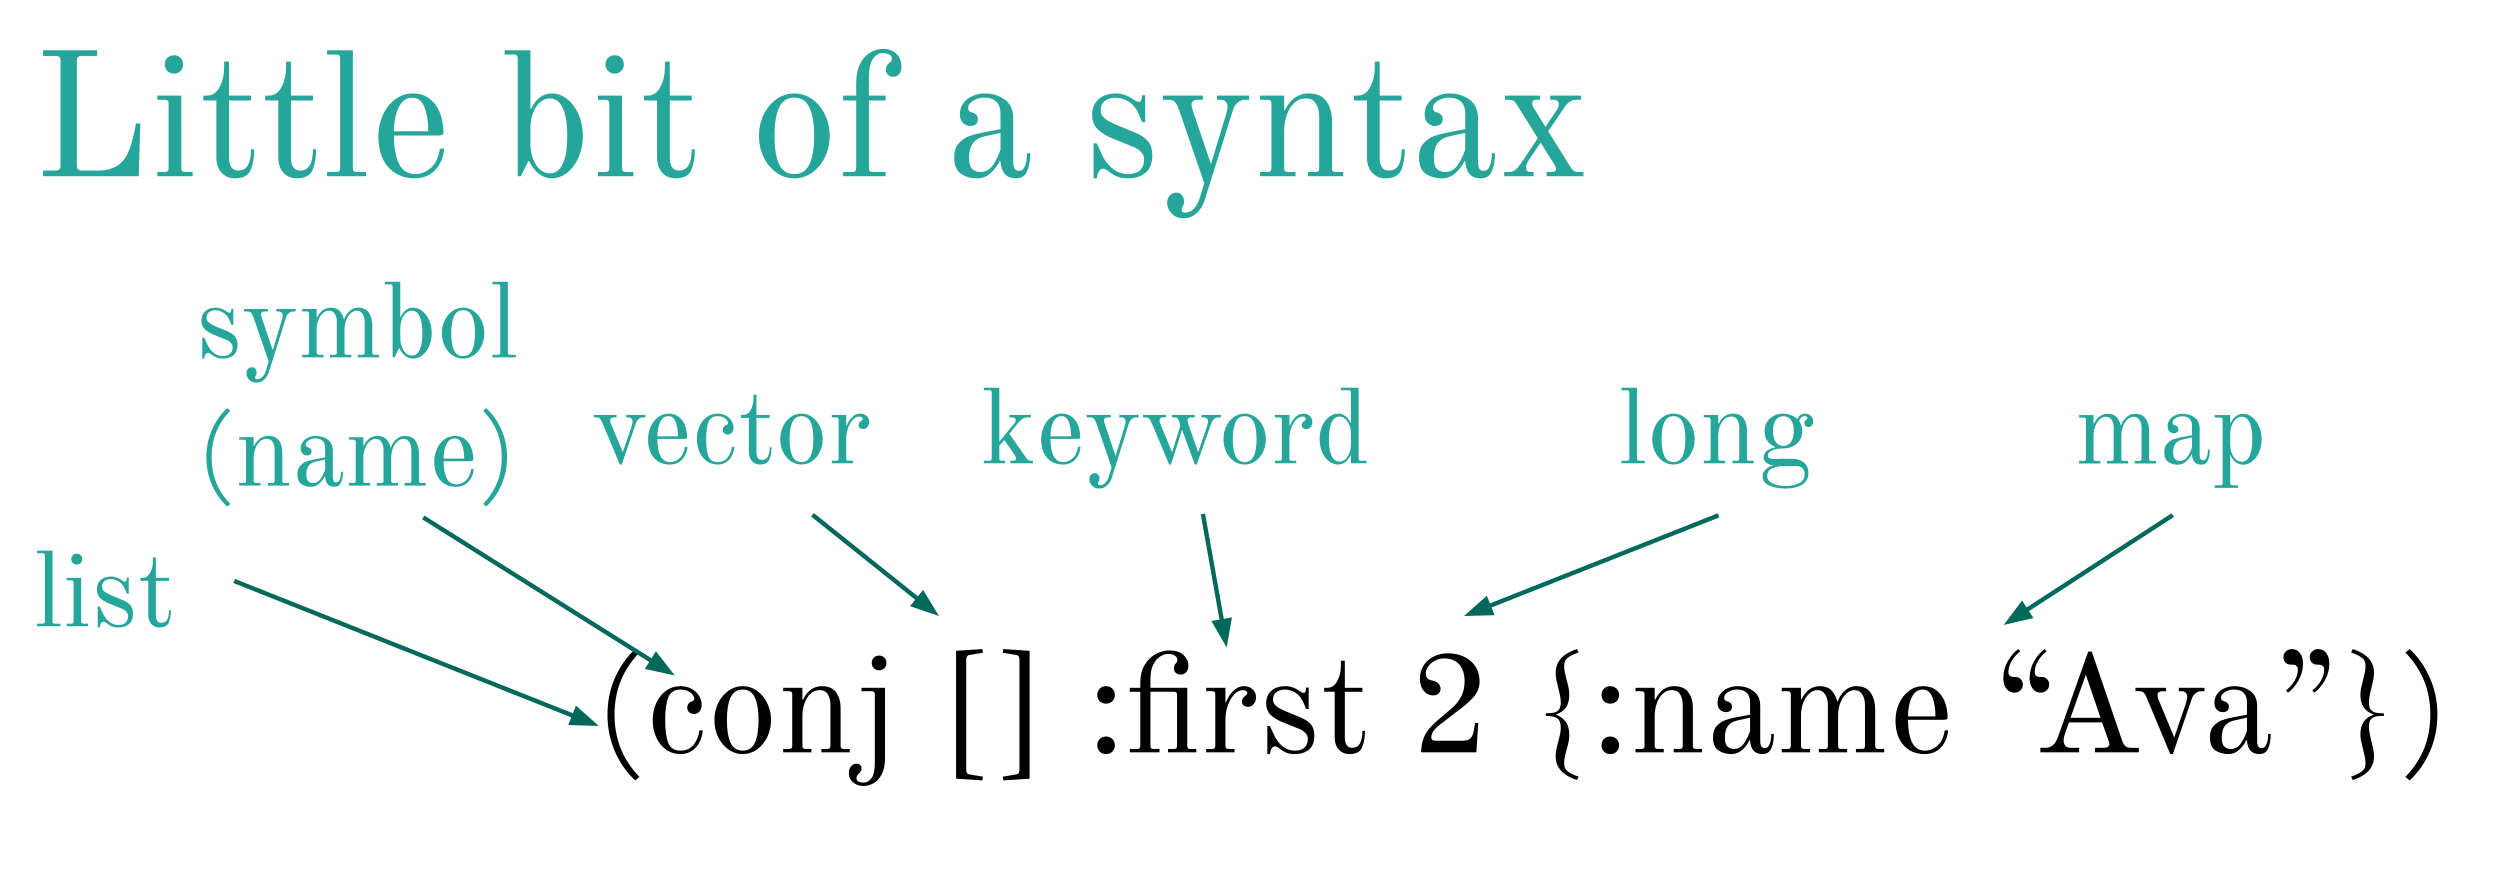 <?xml version="1.0" encoding="UTF-8" standalone="no"?>
<svg
   version="1.1"
   viewBox="0 0 565.439 200.947"
   fill="none"
   stroke="none"
   stroke-linecap="square"
   stroke-miterlimit="10"
   id="svg37"
   width="565.439"
   height="200.947"
   xmlns="http://www.w3.org/2000/svg"
   xmlns:svg="http://www.w3.org/2000/svg">
  <rect x="0" y="0" width="565.439" height="200.947" fill="#333333" stroke="none"/>
  <defs
     id="defs37" />
  <clipPath
     id="g3958070211e4eff1_169.0">
    <path
       d="M 0,0 H 960 V 540 H 0 Z"
       clip-rule="nonzero"
       id="path1" />
  </clipPath>
  <g
     clip-path="url(#g3958070211e4eff1_169.0)"
     id="g37"
     transform="translate(-34.469,-54.27)">
    <path
       fill="#ffffff"
       d="M 0,0 H 960 V 540 H 0 Z"
       fill-rule="evenodd"
       id="path2" />
    <path
       fill="#000000"
       fill-opacity="0"
       d="M 32.724,46.722 H 927.276 V 111.1 H 32.724 Z"
       fill-rule="evenodd"
       id="path3" />
    <path
       fill="#26a69a"
       d="m 44.209,92.841 h 2.875 q 1.078,0 1.078,-1.078 V 67.997 q 0,-0.562 -0.266,-0.812 -0.25,-0.266 -0.812,-0.266 h -2.875 v -1.281 h 12.234 v 1.281 h -3.516 q -0.562,0 -0.828,0.266 -0.25,0.25 -0.25,0.812 v 23.766 q 0,1.078 1.078,1.078 h 4.031 q 2.125,0 3.797,-0.953 1.688,-0.969 2.531,-2.812 0.641,-1.359 1.062,-2.891 0.422,-1.547 0.609,-2.625 0.203,-1.078 0.25,-1.359 h 1 L 65.849,94.122 H 44.209 Z M 73.806,70.919 q -0.875,0 -1.484,-0.594 -0.594,-0.609 -0.594,-1.484 0,-0.922 0.594,-1.5 0.609,-0.578 1.484,-0.578 0.922,0 1.5,0.578 0.578,0.578 0.578,1.5 0,0.875 -0.578,1.484 -0.578,0.594 -1.5,0.594 z m -3.766,22.25 h 1.688 q 0.484,0 0.672,-0.203 0.203,-0.203 0.203,-0.688 v -14.562 q 0,-0.469 -0.203,-0.672 -0.188,-0.203 -0.672,-0.203 h -1.688 v -0.953 h 5.438 V 92.278 q 0,0.484 0.203,0.688 0.203,0.203 0.688,0.203 h 1.672 v 0.953 h -8 z m 17.519,1.438 q -1.797,0 -2.984,-1.281 -1.172,-1.281 -1.172,-3.484 V 76.997 h -2.953 v -1.109 h 0.875 q 1.797,0 2.812,-1.938 1.031,-1.953 1.031,-4.312 v -1.438 h 1.109 v 7.688 h 4.969 v 1.109 h -4.969 v 13.047 q 0,1.203 0.484,2 0.484,0.797 1.641,0.797 2.844,0 2.844,-4.797 h 0.719 q 0,2.672 -0.781,4.625 -0.781,1.938 -3.625,1.938 z m 14,0 q -1.797,0 -2.984,-1.281 -1.172,-1.281 -1.172,-3.484 V 76.997 h -2.953 v -1.109 h 0.875 q 1.797,0 2.812,-1.938 1.031,-1.953 1.031,-4.312 v -1.438 h 1.109 v 7.688 h 4.969 v 1.109 h -4.969 v 13.047 q 0,1.203 0.484,2 0.484,0.797 1.641,0.797 2.844,0 2.844,-4.797 h 0.719 q 0,2.672 -0.781,4.625 -0.781,1.938 -3.625,1.938 z m 6.891,-1.438 h 2.078 q 0.484,0 0.672,-0.203 0.203,-0.203 0.203,-0.688 V 67.481 q 0,-0.484 -0.203,-0.672 -0.188,-0.203 -0.672,-0.203 h -2.078 v -0.969 h 5.828 V 92.278 q 0,0.484 0.203,0.688 0.203,0.203 0.688,0.203 h 2.078 v 0.953 h -8.797 z m 19.831,1.438 q -3.719,0 -5.984,-2.516 -2.25,-2.531 -2.25,-7.016 0,-2.547 1,-4.766 1,-2.234 2.781,-3.562 1.781,-1.344 3.984,-1.344 2.438,0 3.984,1.328 1.562,1.312 2.266,3.328 0.703,2.016 0.703,4.141 0,0.438 -0.281,0.578 -0.281,0.141 -0.953,0.141 h -9.969 q 0,4 1.141,6.359 1.141,2.359 3.734,2.359 1.844,0 3.469,-1.391 1.625,-1.406 2.062,-4.359 h 0.953 q -0.234,2.922 -2.016,4.828 -1.781,1.891 -4.625,1.891 z m 3.047,-10.641 q 0,-3.203 -0.844,-5.406 -0.844,-2.203 -2.766,-2.203 -2.031,0 -3.094,2.234 -1.062,2.219 -1.062,5.375 z m 27.912,10.641 q -1.594,0 -2.953,-1.078 -1.359,-1.094 -2.156,-2.844 h -0.172 l -1.672,3.438 h -0.719 V 67.481 q 0,-0.484 -0.203,-0.672 -0.203,-0.203 -0.688,-0.203 h -2.078 v -0.969 h 5.844 V 78.841 l 0.156,0.047 q 0.609,-1.453 1.844,-2.469 1.234,-1.016 2.797,-1.016 1.891,0 3.5,1.266 1.625,1.25 2.578,3.453 0.969,2.203 0.969,4.875 0,2.688 -0.969,4.891 -0.953,2.188 -2.578,3.453 -1.609,1.266 -3.5,1.266 z m -0.438,-1.125 q 1.969,0 2.969,-2.203 1,-2.203 1,-6.281 0,-4.078 -1,-6.266 -1,-2.203 -2.969,-2.203 -1.203,0 -2.203,0.875 -1,0.875 -1.578,2.422 -0.578,1.531 -0.578,3.344 v 3.672 q 0,1.797 0.578,3.344 0.578,1.531 1.578,2.422 1,0.875 2.203,0.875 z m 14.683,-22.562 q -0.875,0 -1.484,-0.594 -0.594,-0.609 -0.594,-1.484 0,-0.922 0.594,-1.5 0.609,-0.578 1.484,-0.578 0.922,0 1.5,0.578 0.578,0.578 0.578,1.5 0,0.875 -0.578,1.484 -0.578,0.594 -1.5,0.594 z m -3.766,22.25 h 1.688 q 0.484,0 0.672,-0.203 0.203,-0.203 0.203,-0.688 v -14.562 q 0,-0.469 -0.203,-0.672 -0.188,-0.203 -0.672,-0.203 h -1.688 v -0.953 h 5.438 V 92.278 q 0,0.484 0.203,0.688 0.203,0.203 0.688,0.203 h 1.672 v 0.953 h -8 z m 17.519,1.438 q -1.797,0 -2.984,-1.281 -1.172,-1.281 -1.172,-3.484 V 76.997 h -2.953 v -1.109 h 0.875 q 1.797,0 2.812,-1.938 1.031,-1.953 1.031,-4.312 v -1.438 h 1.109 v 7.688 h 4.969 v 1.109 h -4.969 v 13.047 q 0,1.203 0.484,2 0.484,0.797 1.641,0.797 2.844,0 2.844,-4.797 h 0.719 q 0,2.672 -0.781,4.625 -0.781,1.938 -3.625,1.938 z m 26.887,0 q -2.203,0 -4.047,-1.297 -1.828,-1.312 -2.891,-3.5 -1.062,-2.203 -1.062,-4.812 0,-2.594 1.062,-4.797 1.062,-2.203 2.891,-3.5 1.844,-1.297 4.047,-1.297 2.203,0 4.031,1.297 1.844,1.297 2.906,3.5 1.062,2.203 1.062,4.797 0,2.609 -1.062,4.812 -1.062,2.188 -2.906,3.5 -1.828,1.297 -4.031,1.297 z m 0,-0.969 q 2.391,0 3.438,-2.25 1.047,-2.266 1.047,-6.391 0,-4.109 -1.047,-6.375 -1.047,-2.266 -3.438,-2.266 -2.406,0 -3.453,2.266 -1.031,2.266 -1.031,6.375 0,4.125 1.031,6.391 1.047,2.25 3.453,2.25 z m 11.043,-0.469 h 2.078 q 0.484,0 0.672,-0.203 0.203,-0.203 0.203,-0.688 V 76.997 h -2.953 v -1.109 h 2.953 V 73.122 q 0,-2.688 0.891,-4.438 0.906,-1.766 2.312,-2.562 1.406,-0.797 2.922,-0.797 1.719,0 2.906,1.062 1.203,1.047 1.203,3.016 0,1.031 -0.5,1.641 -0.5,0.594 -1.375,0.594 -0.719,0 -1.188,-0.453 -0.453,-0.469 -0.453,-1.219 0,-0.406 0.203,-0.797 0.203,-0.406 0.516,-0.641 0.641,-0.359 0.641,-0.969 0,-0.672 -0.625,-0.969 -0.609,-0.312 -1.406,-0.312 -1.328,0 -2.25,1.281 -0.922,1.281 -0.922,4.438 v 3.891 h 3.766 v 1.109 h -3.766 v 15.281 q 0,0.484 0.203,0.688 0.203,0.203 0.688,0.203 h 2.875 v 0.953 h -9.594 z m 30.322,1.438 q -2.125,0 -3.672,-1.031 -1.531,-1.047 -1.531,-3.688 0,-2.047 1.031,-3.203 1.047,-1.156 2.422,-1.656 1.391,-0.5 3.344,-0.859 l 3.672,-0.688 v -3.406 q 0,-3.719 -3.719,-3.719 -1.359,0 -2.484,0.703 -1.109,0.703 -1.109,1.578 0,0.406 0.125,0.609 0.078,0.109 0.25,0.234 0.188,0.125 0.344,0.156 0.719,0.203 1.094,0.562 0.391,0.359 0.391,1 0,0.844 -0.5,1.203 -0.5,0.359 -1.266,0.359 -0.875,0 -1.594,-0.672 -0.719,-0.688 -0.719,-1.969 0,-1.484 0.812,-2.562 0.828,-1.078 2.125,-1.609 1.297,-0.547 2.656,-0.547 2.641,0 4.562,1.391 1.922,1.375 1.922,4.281 v 9.844 q 0,2 1.234,2 1,0 1.438,-1.156 0.438,-1.156 0.438,-2.844 h 0.734 q 0,2.406 -0.703,4.047 -0.703,1.641 -2.5,1.641 -1.719,0 -2.578,-1.016 -0.859,-1.031 -0.953,-2.828 l -0.188,-0.078 q -0.609,1.391 -1.953,2.656 -1.328,1.266 -3.125,1.266 z m 0.641,-1.438 q 1.797,0 2.812,-1.422 1.016,-1.422 1.812,-3.625 v -3.797 l -3.469,0.75 q -1.922,0.406 -2.781,1.594 -0.859,1.172 -0.859,3.328 0,1.844 0.75,2.516 0.766,0.656 1.734,0.656 z m 25.679,-6.484 h 0.719 l 1.469,3.156 q 2.172,3.797 5.609,3.797 1.844,0 2.734,-0.891 0.906,-0.906 0.906,-2.469 0,-0.922 -0.703,-1.656 -0.703,-0.734 -1.859,-1.188 l -4.562,-1.828 q -2.156,-0.891 -3.406,-2.125 -1.234,-1.234 -1.234,-3.156 0,-2.438 1.516,-3.672 1.531,-1.25 3.844,-1.25 1.156,0 2.172,0.391 1.031,0.375 1.703,0.891 0.891,0.641 1.328,0.641 0.516,0 0.641,-0.719 l 0.078,-0.797 h 0.719 v 6.078 h -0.719 l -0.562,-1.406 q -0.922,-2.281 -2.422,-3.203 -1.5,-0.922 -2.969,-0.922 -1.484,0 -2.453,0.75 -0.953,0.734 -0.953,2.062 0,1.156 0.938,1.906 0.938,0.734 2.578,1.406 l 4.328,1.797 q 1.922,0.797 2.875,1.938 0.969,1.141 0.969,3.188 0,2.672 -1.531,3.938 -1.516,1.266 -4,1.266 -1.469,0 -2.391,-0.406 -0.922,-0.391 -1.812,-1.078 -0.359,-0.281 -0.719,-0.484 -0.359,-0.203 -0.641,-0.203 -0.953,0 -1.312,1.375 l -0.156,0.797 h -0.719 z m 20.313,16.953 q -1.562,0 -2.562,-1 -0.516,-0.469 -0.812,-1.141 -0.297,-0.656 -0.297,-1.375 0,-0.516 0.172,-0.984 0.188,-0.453 0.453,-0.703 0.609,-0.594 1.375,-0.594 0.906,0 1.359,0.578 0.469,0.578 0.469,1.469 0,0.469 -0.312,1.109 -0.25,0.406 -0.25,0.766 0,0.594 0.812,0.594 1.188,0 2,-0.938 0.828,-0.938 1.234,-2.219 l 1.078,-3.484 -5.672,-16.516 q -0.484,-1.281 -0.922,-1.812 -0.438,-0.547 -1.438,-0.547 h -1.328 v -0.953 h 9.047 v 0.953 h -1.281 q -0.484,0 -0.891,0.266 -0.391,0.25 -0.391,0.703 0,0.672 0.234,1.312 l 4.156,12.281 3.328,-10.969 q 0.156,-0.469 0.297,-1.062 0.141,-0.609 0.141,-0.969 0,-0.688 -0.406,-1.125 -0.391,-0.438 -1.031,-0.438 h -0.969 v -0.953 h 7.281 v 0.953 h -0.922 q -0.875,0 -1.625,0.578 -0.734,0.578 -1.125,1.781 l -6.438,20.484 q -0.438,1.484 -1.688,2.719 -1.234,1.234 -3.078,1.234 z m 17.356,-10.469 h 1.688 q 0.484,0 0.672,-0.203 0.203,-0.203 0.203,-0.688 v -14.562 q 0,-0.469 -0.203,-0.672 -0.188,-0.203 -0.672,-0.203 h -1.688 v -0.953 h 5.438 v 3.281 l 0.172,0.031 q 0.922,-1.922 2.281,-2.859 1.359,-0.938 3,-0.938 2.906,0 4.125,1.797 1.234,1.797 1.234,4.328 v 10.75 q 0,0.484 0.188,0.688 0.203,0.203 0.688,0.203 h 1.672 v 0.953 h -8 v -0.953 h 1.688 q 0.484,0 0.672,-0.203 0.203,-0.203 0.203,-0.688 V 80.762 q 0,-1.766 -0.703,-3 -0.688,-1.234 -2.375,-1.234 -1.391,0 -2.5,0.984 -1.094,0.969 -1.719,2.672 -0.625,1.703 -0.625,3.781 v 8.312 q 0,0.484 0.203,0.688 0.203,0.203 0.688,0.203 h 1.672 v 0.953 h -8 z m 28.319,1.438 q -1.797,0 -2.984,-1.281 -1.172,-1.281 -1.172,-3.484 V 76.997 h -2.953 v -1.109 h 0.875 q 1.797,0 2.812,-1.938 1.031,-1.953 1.031,-4.312 v -1.438 h 1.109 v 7.688 h 4.969 v 1.109 h -4.969 v 13.047 q 0,1.203 0.484,2 0.484,0.797 1.641,0.797 2.844,0 2.844,-4.797 h 0.719 q 0,2.672 -0.781,4.625 -0.781,1.938 -3.625,1.938 z m 12.812,0 q -2.125,0 -3.672,-1.031 -1.531,-1.047 -1.531,-3.688 0,-2.047 1.031,-3.203 1.047,-1.156 2.422,-1.656 1.391,-0.5 3.344,-0.859 l 3.672,-0.688 v -3.406 q 0,-3.719 -3.719,-3.719 -1.359,0 -2.484,0.703 -1.109,0.703 -1.109,1.578 0,0.406 0.125,0.609 0.078,0.109 0.25,0.234 0.188,0.125 0.344,0.156 0.719,0.203 1.094,0.562 0.391,0.359 0.391,1 0,0.844 -0.5,1.203 -0.5,0.359 -1.266,0.359 -0.875,0 -1.594,-0.672 -0.719,-0.688 -0.719,-1.969 0,-1.484 0.812,-2.562 0.828,-1.078 2.125,-1.609 1.297,-0.547 2.656,-0.547 2.641,0 4.562,1.391 1.922,1.375 1.922,4.281 v 9.844 q 0,2 1.234,2 1,0 1.438,-1.156 0.438,-1.156 0.438,-2.844 h 0.734 q 0,2.406 -0.703,4.047 -0.703,1.641 -2.5,1.641 -1.719,0 -2.578,-1.016 -0.859,-1.031 -0.953,-2.828 l -0.188,-0.078 q -0.609,1.391 -1.953,2.656 -1.328,1.266 -3.125,1.266 z m 0.641,-1.438 q 1.797,0 2.812,-1.422 1.016,-1.422 1.812,-3.625 v -3.797 l -3.469,0.75 q -1.922,0.406 -2.781,1.594 -0.859,1.172 -0.859,3.328 0,1.844 0.75,2.516 0.766,0.656 1.734,0.656 z m 13.432,0 h 1.047 q 0.953,0 1.594,-0.578 0.641,-0.594 1.312,-1.625 l 3.641,-5.438 -4.875,-7.812 q -0.312,-0.469 -0.625,-0.672 -0.297,-0.203 -0.969,-0.203 h -0.969 v -0.953 h 7.922 v 0.953 h -0.953 q -0.797,0 -0.797,0.797 0,0.438 0.234,0.844 l 2.766,4.484 2.625,-3.922 q 0.375,-0.516 0.375,-1.281 0,-0.438 -0.312,-0.672 -0.297,-0.25 -0.656,-0.25 h -0.953 v -0.953 h 6.953 v 0.953 h -1 q -0.844,0 -1.484,0.406 -0.641,0.391 -1.281,1.359 l -3.641,5.359 5.094,8.156 q 0.359,0.562 0.719,0.812 0.359,0.234 1.234,0.234 h 0.922 v 0.953 h -8.328 v -0.953 h 1.203 q 0.438,0 0.672,-0.172 0.25,-0.188 0.25,-0.516 0,-0.203 -0.078,-0.422 -0.078,-0.219 -0.203,-0.422 l -3.203,-5.109 -2.719,4.031 q -0.594,0.969 -0.594,1.406 0,1.203 1,1.203 h 0.719 v 0.953 h -6.641 z"
       fill-rule="nonzero"
       id="path4" />
    <path
       fill="#000000"
       fill-opacity="0"
       d="m 159.724,184.714 h 506.11 v 62.866 H 159.724 Z"
       fill-rule="evenodd"
       id="path5" />
    <path
       fill="#000000"
       d="m 178.131,230.778 q -2.844,-2.625 -4.562,-6.484 -1.703,-3.859 -1.703,-8.375 0,-4.516 1.703,-8.359 1.719,-3.859 4.562,-6.484 l 0.969,0.766 q -2.859,2.984 -4.25,6.469 -1.391,3.484 -1.391,7.609 0,4.125 1.391,7.625 1.391,3.484 4.25,6.453 z m 10.246,-5.953 q -1.859,0 -3.281,-1.016 -1.422,-1.031 -2.219,-2.797 -0.781,-1.766 -0.781,-3.875 0,-2.109 0.797,-3.859 0.812,-1.766 2.234,-2.781 1.422,-1.031 3.25,-1.031 1.469,0 2.547,0.625 1.094,0.609 1.672,1.594 0.578,0.969 0.578,1.969 0,0.984 -0.516,1.547 -0.516,0.562 -1.25,0.562 -0.641,0 -1.078,-0.406 -0.422,-0.422 -0.422,-1 0,-0.578 0.312,-0.953 0.328,-0.391 0.781,-0.516 0.5,-0.172 0.5,-0.578 0,-0.391 -0.344,-0.859 -0.328,-0.484 -1.031,-0.844 -0.703,-0.375 -1.75,-0.375 -2.016,0 -2.734,1.734 -0.719,1.719 -0.719,5.172 0,3.453 0.703,5.188 0.703,1.719 2.75,1.719 1.953,0 3,-1.375 1.062,-1.375 1.281,-3.219 h 0.766 q -0.094,1.297 -0.672,2.531 -0.578,1.234 -1.703,2.047 -1.109,0.797 -2.672,0.797 z m 14.077,0 q -1.766,0 -3.234,-1.047 -1.469,-1.047 -2.328,-2.797 -0.844,-1.766 -0.844,-3.844 0,-2.078 0.844,-3.828 0.859,-1.766 2.328,-2.797 1.469,-1.047 3.234,-1.047 1.766,0 3.234,1.047 1.469,1.031 2.312,2.797 0.859,1.75 0.859,3.828 0,2.078 -0.859,3.844 -0.844,1.75 -2.312,2.797 -1.469,1.047 -3.234,1.047 z m 0,-0.781 q 1.922,0 2.75,-1.797 0.828,-1.812 0.828,-5.109 0,-3.297 -0.828,-5.094 -0.828,-1.812 -2.75,-1.812 -1.922,0 -2.75,1.812 -0.828,1.797 -0.828,5.094 0,3.297 0.828,5.109 0.828,1.797 2.75,1.797 z m 9.153,-0.375 h 1.344 q 0.375,0 0.531,-0.156 0.172,-0.172 0.172,-0.547 v -11.656 q 0,-0.375 -0.172,-0.531 -0.156,-0.172 -0.531,-0.172 h -1.344 v -0.766 h 4.344 v 2.625 l 0.141,0.031 q 0.734,-1.531 1.812,-2.281 1.094,-0.75 2.406,-0.75 2.328,0 3.297,1.438 0.984,1.438 0.984,3.453 v 8.609 q 0,0.375 0.156,0.547 0.172,0.156 0.547,0.156 h 1.344 v 0.766 h -6.391 v -0.766 h 1.344 q 0.375,0 0.531,-0.156 0.172,-0.172 0.172,-0.547 v -9.219 q 0,-1.406 -0.562,-2.391 -0.562,-1 -1.906,-1 -1.125,0 -2,0.781 -0.875,0.781 -1.375,2.141 -0.5,1.359 -0.5,3.031 v 6.656 q 0,0.375 0.156,0.547 0.172,0.156 0.547,0.156 h 1.344 v 0.766 h -6.391 z m 21.686,-17.797 q -0.703,0 -1.188,-0.469 -0.469,-0.484 -0.469,-1.188 0,-0.734 0.469,-1.203 0.484,-0.469 1.188,-0.469 0.75,0 1.203,0.469 0.469,0.469 0.469,1.203 0,0.703 -0.469,1.188 -0.453,0.469 -1.203,0.469 z m -3.547,26.172 q -1.344,0 -2.312,-0.812 -0.984,-0.812 -0.984,-2.188 0,-0.859 0.5,-1.453 0.5,-0.594 1.203,-0.594 0.547,0 0.859,0.297 0.312,0.312 0.312,0.781 0,0.391 -0.172,0.656 -0.172,0.281 -0.5,0.562 -0.469,0.453 -0.469,0.969 0,0.547 0.484,0.781 0.5,0.234 1.141,0.234 1.062,0 1.797,-1.031 0.734,-1.016 0.734,-3.547 v -15.391 q 0,-0.375 -0.156,-0.531 -0.156,-0.172 -0.547,-0.172 h -2.312 v -0.766 h 5.312 v 15.969 q 0,2.141 -0.719,3.547 -0.719,1.422 -1.844,2.047 -1.109,0.641 -2.328,0.641 z m 20.966,-1.656 v -28.922 l 5.953,-0.391 0.125,0.828 -3.078,0.516 q -0.344,0.031 -0.531,0.328 -0.172,0.281 -0.172,0.703 v 24.953 q 0,0.422 0.172,0.703 0.188,0.281 0.531,0.312 l 3.078,0.516 -0.125,0.844 z m 10.551,-0.453 3.078,-0.516 q 0.344,-0.031 0.516,-0.312 0.188,-0.281 0.188,-0.703 v -24.953 q 0,-0.422 -0.188,-0.703 -0.172,-0.297 -0.516,-0.328 l -3.078,-0.516 0.141,-0.828 5.938,0.391 v 28.922 l -5.938,0.391 z M 284.633,213.418 q -0.875,0 -1.438,-0.547 -0.547,-0.562 -0.547,-1.422 0,-0.875 0.547,-1.422 0.562,-0.562 1.438,-0.562 0.859,0 1.422,0.562 0.562,0.547 0.562,1.422 0,0.859 -0.562,1.422 -0.562,0.547 -1.422,0.547 z m 0,11.406 q -0.875,0 -1.438,-0.562 -0.547,-0.562 -0.547,-1.422 0,-0.875 0.547,-1.422 0.562,-0.562 1.438,-0.562 0.859,0 1.422,0.562 0.562,0.547 0.562,1.422 0,0.859 -0.562,1.422 -0.562,0.562 -1.422,0.562 z m 5.366,-1.156 h 1.672 q 0.375,0 0.531,-0.156 0.172,-0.172 0.172,-0.547 v -12.234 h -2.375 v -0.891 h 2.375 v -1.156 q 0,-2.359 0.969,-4 0.984,-1.656 2.5,-2.469 1.516,-0.828 3.125,-0.828 2.109,0 3.188,1.031 1.094,1.031 1.094,2.406 0,0.953 -0.5,1.484 -0.484,0.531 -1.25,0.531 -0.672,0 -1.094,-0.375 -0.422,-0.375 -0.422,-1.047 0,-0.625 0.422,-1.109 0.344,-0.359 0.344,-0.766 0,-0.672 -0.594,-1.016 -0.578,-0.359 -1.516,-0.359 -0.828,0 -1.766,0.578 -0.922,0.562 -1.562,1.828 -0.641,1.266 -0.641,3.219 v 2.047 h 8.328 v 13.125 q 0,0.375 0.156,0.547 0.156,0.156 0.547,0.156 h 1.344 v 0.766 h -6.406 v -0.766 h 1.344 q 0.391,0 0.547,-0.156 0.156,-0.172 0.156,-0.547 v -11.516 q 0,-0.391 -0.156,-0.547 -0.156,-0.172 -0.547,-0.172 h -5.312 v 12.234 q 0,0.375 0.156,0.547 0.172,0.156 0.547,0.156 h 1.344 v 0.766 h -6.719 z m 17.288,0 h 1.344 q 0.375,0 0.531,-0.156 0.172,-0.172 0.172,-0.547 v -11.656 q 0,-0.375 -0.172,-0.531 -0.156,-0.172 -0.531,-0.172 h -1.344 v -0.766 h 4.344 v 3.203 l 0.141,0.031 q 0.672,-1.672 1.734,-2.641 1.078,-0.969 2.297,-0.969 1.203,0 1.969,0.703 0.781,0.703 0.781,1.906 0,0.719 -0.5,1.391 -0.5,0.672 -1.266,0.672 -0.609,0 -1.031,-0.312 -0.406,-0.328 -0.406,-0.906 0,-0.672 0.641,-1.156 0.281,-0.188 0.422,-0.344 0.156,-0.172 0.156,-0.422 0,-0.297 -0.281,-0.469 -0.266,-0.172 -0.75,-0.172 -0.984,0 -1.906,0.969 -0.906,0.953 -1.453,2.484 -0.547,1.531 -0.547,3.203 v 5.953 q 0,0.375 0.156,0.547 0.172,0.156 0.547,0.156 h 1.344 v 0.766 h -6.391 z m 13.823,-5.188 h 0.578 l 1.188,2.531 q 1.719,3.031 4.469,3.031 1.469,0 2.188,-0.719 0.734,-0.719 0.734,-1.969 0,-0.734 -0.562,-1.312 -0.562,-0.594 -1.484,-0.953 l -3.656,-1.469 q -1.734,-0.703 -2.734,-1.688 -0.984,-1 -0.984,-2.547 0,-1.938 1.219,-2.922 1.219,-1 3.078,-1 0.922,0 1.734,0.297 0.828,0.297 1.375,0.719 0.703,0.516 1.047,0.516 0.422,0 0.516,-0.578 l 0.062,-0.641 h 0.578 v 4.859 h -0.578 l -0.453,-1.109 q -0.734,-1.828 -1.938,-2.562 -1.188,-0.734 -2.375,-0.734 -1.188,0 -1.953,0.594 -0.766,0.578 -0.766,1.641 0,0.922 0.75,1.516 0.75,0.594 2.062,1.141 l 3.453,1.438 q 1.547,0.641 2.312,1.562 0.766,0.906 0.766,2.531 0,2.156 -1.219,3.172 -1.219,1 -3.203,1 -1.188,0 -1.922,-0.328 -0.734,-0.312 -1.438,-0.859 -0.281,-0.234 -0.578,-0.391 -0.281,-0.156 -0.5,-0.156 -0.781,0 -1.062,1.094 l -0.125,0.641 h -0.578 z m 18.56,6.344 q -1.438,0 -2.391,-1.016 -0.938,-1.031 -0.938,-2.797 v -10.281 h -2.375 v -0.891 h 0.703 q 1.453,0 2.266,-1.547 0.812,-1.562 0.812,-3.438 v -1.156 h 0.891 v 6.141 h 3.969 v 0.891 h -3.969 v 10.438 q 0,0.969 0.391,1.609 0.391,0.625 1.312,0.625 2.266,0 2.266,-3.828 h 0.578 q 0,2.141 -0.625,3.703 -0.625,1.547 -2.891,1.547 z m 16.223,-0.391 q 0,-1.766 0.672,-3.484 0.672,-1.734 3.016,-3.719 l 3.062,-2.625 q 1.5,-1.25 2.281,-2.75 0.797,-1.5 0.797,-3.453 0,-2.5 -1.219,-3.859 -1.219,-1.359 -3.453,-1.359 -1.031,0 -1.984,0.484 -0.938,0.484 -1.531,1.266 -0.578,0.781 -0.578,1.609 0,0.766 0.344,1.141 0.359,0.359 0.969,0.469 1.016,0.156 1.516,0.688 0.5,0.516 0.5,1.25 0,0.609 -0.438,1.031 -0.438,0.422 -1.203,0.422 -1.312,0 -2.172,-1.031 -0.859,-1.047 -0.859,-2.75 0,-1.625 0.812,-2.938 0.812,-1.312 2.266,-2.047 1.453,-0.75 3.25,-0.75 2.047,0 3.672,0.781 1.641,0.766 2.562,2.203 0.938,1.438 0.938,3.391 0,1.953 -1.375,3.531 -1.375,1.562 -3.625,3.156 l -3.125,2.438 q -1.344,0.922 -2.078,1.781 -0.719,0.844 -0.719,1.734 0,0.766 1,0.766 h 6.047 q 1.281,0 1.812,-0.562 0.531,-0.562 0.719,-1.578 l 0.344,-1.891 h 0.703 l -0.438,6.656 z m 35.239,6.266 q -4.812,-1.562 -4.812,-5.375 0,-0.766 0.141,-1.516 0.156,-0.75 0.469,-1.906 0.547,-1.922 0.547,-3.031 0,-1.609 -0.828,-2.141 -0.828,-0.547 -2.562,-0.547 v -0.578 q 1.188,0 1.891,-0.156 0.703,-0.172 1.094,-0.703 0.406,-0.547 0.406,-1.641 0,-1.094 -0.547,-3.141 -0.312,-1.281 -0.469,-2.016 -0.141,-0.734 -0.141,-1.5 0,-3.812 4.812,-5.375 l 0.375,0.766 q -1.625,0.578 -2.453,1.188 -0.812,0.609 -0.812,1.828 0,0.766 0.141,1.469 0.156,0.703 0.438,1.828 0.297,1.016 0.438,1.766 0.141,0.75 0.141,1.531 0,3.453 -3.016,4.406 v 0.062 q 1.281,0.422 2.141,1.516 0.875,1.078 0.875,3.094 0,0.766 -0.141,1.469 -0.141,0.703 -0.438,1.734 -0.281,1.016 -0.438,1.719 -0.141,0.719 -0.141,1.484 0,1.219 0.812,1.812 0.828,0.609 2.453,1.188 z m 7.549,-17.281 q -0.875,0 -1.438,-0.547 -0.547,-0.562 -0.547,-1.422 0,-0.875 0.547,-1.422 0.562,-0.562 1.438,-0.562 0.859,0 1.422,0.562 0.562,0.547 0.562,1.422 0,0.859 -0.562,1.422 -0.562,0.547 -1.422,0.547 z m 0,11.406 q -0.875,0 -1.438,-0.562 -0.547,-0.562 -0.547,-1.422 0,-0.875 0.547,-1.422 0.562,-0.562 1.438,-0.562 0.859,0 1.422,0.562 0.562,0.547 0.562,1.422 0,0.859 -0.562,1.422 -0.562,0.562 -1.422,0.562 z m 5.694,-1.156 h 1.344 q 0.375,0 0.531,-0.156 0.172,-0.172 0.172,-0.547 v -11.656 q 0,-0.375 -0.172,-0.531 -0.156,-0.172 -0.531,-0.172 h -1.344 v -0.766 h 4.344 v 2.625 l 0.141,0.031 q 0.734,-1.531 1.812,-2.281 1.094,-0.75 2.406,-0.75 2.328,0 3.297,1.438 0.984,1.438 0.984,3.453 v 8.609 q 0,0.375 0.156,0.547 0.172,0.156 0.547,0.156 h 1.344 v 0.766 h -6.391 v -0.766 h 1.344 q 0.375,0 0.531,-0.156 0.172,-0.172 0.172,-0.547 v -9.219 q 0,-1.406 -0.562,-2.391 -0.562,-1 -1.906,-1 -1.125,0 -2,0.781 -0.875,0.781 -1.375,2.141 -0.5,1.359 -0.5,3.031 v 6.656 q 0,0.375 0.156,0.547 0.172,0.156 0.547,0.156 h 1.344 v 0.766 h -6.391 z m 21.686,1.156 q -1.688,0 -2.922,-0.828 -1.234,-0.844 -1.234,-2.953 0,-1.641 0.828,-2.562 0.844,-0.922 1.938,-1.328 1.109,-0.406 2.672,-0.688 l 2.953,-0.547 v -2.719 q 0,-2.969 -2.984,-2.969 -1.078,0 -1.984,0.562 -0.891,0.547 -0.891,1.25 0,0.328 0.094,0.484 0.062,0.094 0.203,0.203 0.156,0.094 0.281,0.125 0.578,0.156 0.875,0.453 0.312,0.281 0.312,0.781 0,0.688 -0.406,0.969 -0.406,0.281 -1,0.281 -0.719,0 -1.297,-0.531 -0.562,-0.547 -0.562,-1.578 0,-1.188 0.656,-2.047 0.656,-0.859 1.688,-1.281 1.047,-0.438 2.125,-0.438 2.125,0 3.656,1.109 1.531,1.094 1.531,3.422 v 7.875 q 0,1.609 1,1.609 0.797,0 1.141,-0.922 0.359,-0.938 0.359,-2.281 h 0.578 q 0,1.922 -0.562,3.234 -0.562,1.312 -2,1.312 -1.375,0 -2.062,-0.812 -0.688,-0.828 -0.75,-2.266 l -0.156,-0.062 q -0.484,1.125 -1.562,2.141 -1.062,1 -2.516,1 z m 0.516,-1.156 q 1.438,0 2.25,-1.141 0.828,-1.141 1.469,-2.891 v -3.047 l -2.781,0.609 q -1.547,0.328 -2.234,1.266 -0.688,0.938 -0.688,2.672 0,1.469 0.609,2 0.609,0.531 1.375,0.531 z m 10.886,0 h 1.344 q 0.375,0 0.531,-0.156 0.172,-0.172 0.172,-0.547 v -11.656 q 0,-0.375 -0.172,-0.531 -0.156,-0.172 -0.531,-0.172 h -1.344 v -0.766 h 4.344 v 2.562 l 0.141,0.031 q 0.672,-1.469 1.734,-2.219 1.078,-0.75 2.297,-0.75 1.875,0 2.781,1.031 0.922,1.016 1.25,2.422 h 0.125 q 0.375,-1.281 1.516,-2.359 1.141,-1.094 2.641,-1.094 2.344,0 3.312,1.562 0.984,1.562 0.984,3.672 v 8.266 q 0,0.375 0.156,0.547 0.156,0.156 0.547,0.156 h 1.344 v 0.766 h -6.406 v -0.766 h 1.344 q 0.391,0 0.547,-0.156 0.156,-0.172 0.156,-0.547 v -9.375 q 0,-1.281 -0.609,-2.25 -0.609,-0.984 -1.766,-0.984 -0.953,0 -1.797,0.75 -0.844,0.75 -1.375,2.062 -0.531,1.312 -0.531,2.953 v 6.844 q 0,0.375 0.156,0.547 0.156,0.156 0.547,0.156 h 1.344 v 0.766 h -6.406 v -0.766 h 1.344 q 0.391,0 0.547,-0.156 0.156,-0.172 0.156,-0.547 v -9.375 q 0,-1.281 -0.609,-2.25 -0.594,-0.984 -1.75,-0.984 -0.969,0 -1.812,0.75 -0.844,0.75 -1.375,2.062 -0.531,1.312 -0.531,2.953 v 6.844 q 0,0.375 0.156,0.547 0.172,0.156 0.547,0.156 h 1.344 v 0.766 h -6.391 z m 32.314,1.156 q -2.969,0 -4.781,-2.016 -1.812,-2.016 -1.812,-5.609 0,-2.047 0.797,-3.812 0.812,-1.781 2.234,-2.844 1.422,-1.078 3.188,-1.078 1.953,0 3.188,1.062 1.25,1.047 1.812,2.672 0.562,1.609 0.562,3.297 0,0.359 -0.234,0.469 -0.219,0.109 -0.766,0.109 h -7.953 q 0,3.203 0.906,5.094 0.906,1.875 2.984,1.875 1.484,0 2.766,-1.109 1.297,-1.125 1.656,-3.484 h 0.766 q -0.188,2.328 -1.609,3.859 -1.422,1.516 -3.703,1.516 z m 2.438,-8.516 q 0,-2.562 -0.672,-4.312 -0.672,-1.766 -2.203,-1.766 -1.641,0 -2.484,1.781 -0.844,1.766 -0.844,4.297 z m 17.914,-5.375 q -1.25,0 -1.953,-1.031 -0.609,-0.828 -0.609,-2.266 0,-1.984 0.984,-3.766 1,-1.781 2.406,-2.797 l 0.453,0.516 q -1.188,0.891 -1.938,2.172 -0.75,1.281 -0.75,2.562 0,0.344 0.125,0.562 0.125,0.203 0.453,0.391 0.219,0.125 1.094,0.125 0.703,0 1.141,0.5 0.453,0.5 0.453,1.172 0,0.859 -0.578,1.359 -0.578,0.5 -1.281,0.5 z m 5.953,0 q -1.25,0 -1.953,-1.031 -0.609,-0.828 -0.609,-2.266 0,-1.984 0.984,-3.766 1,-1.781 2.406,-2.797 l 0.453,0.516 q -1.188,0.891 -1.938,2.172 -0.75,1.281 -0.75,2.562 0,0.344 0.125,0.562 0.125,0.203 0.453,0.391 0.219,0.125 1.094,0.125 0.703,0 1.141,0.5 0.453,0.5 0.453,1.172 0,0.859 -0.578,1.359 -0.578,0.5 -1.281,0.5 z m -0.129,12.469 h 1.188 q 1.891,0 2.75,-2.328 l 6.875,-19.422 h 0.812 l 6.938,20.344 q 0.328,0.812 0.766,1.109 0.453,0.297 1.156,0.297 h 1.797 v 1.031 h -9.922 v -1.031 h 2.109 q 0.484,0 0.797,-0.234 0.328,-0.234 0.328,-0.562 0,-0.406 -0.141,-0.703 l -1.5,-4.25 h -7.484 l -0.766,2.141 q -0.453,1.281 -0.453,1.859 0,0.703 0.344,1.234 0.359,0.516 1.219,0.516 h 1.953 v 1.031 h -8.766 z m 6.812,-6.781 h 6.797 l -3.328,-9.75 z m 17.291,-4.406 q -0.328,-0.844 -0.672,-1.219 -0.328,-0.391 -1,-0.391 h -0.922 v -0.766 h 6.906 v 0.766 h -0.891 q -0.391,0 -0.719,0.219 -0.312,0.203 -0.312,0.547 0,0.547 0.203,1.062 l 3.578,8.641 2.594,-7.578 q 0.125,-0.391 0.234,-0.859 0.109,-0.484 0.109,-0.781 0,-0.547 -0.328,-0.891 -0.312,-0.359 -0.812,-0.359 h -0.766 v -0.766 h 5.812 v 0.766 h -0.734 q -0.703,0 -1.297,0.469 -0.594,0.469 -0.906,1.422 l -4.219,12.328 h -0.578 z m 18.389,12.609 q -1.688,0 -2.922,-0.828 -1.234,-0.844 -1.234,-2.953 0,-1.641 0.828,-2.562 0.844,-0.922 1.938,-1.328 1.109,-0.406 2.672,-0.688 l 2.953,-0.547 v -2.719 q 0,-2.969 -2.984,-2.969 -1.078,0 -1.984,0.562 -0.891,0.547 -0.891,1.25 0,0.328 0.094,0.484 0.062,0.094 0.203,0.203 0.156,0.094 0.281,0.125 0.578,0.156 0.875,0.453 0.312,0.281 0.312,0.781 0,0.688 -0.406,0.969 -0.406,0.281 -1,0.281 -0.719,0 -1.297,-0.531 -0.562,-0.547 -0.562,-1.578 0,-1.188 0.656,-2.047 0.656,-0.859 1.688,-1.281 1.047,-0.438 2.125,-0.438 2.125,0 3.656,1.109 1.531,1.094 1.531,3.422 v 7.875 q 0,1.609 1,1.609 0.797,0 1.141,-0.922 0.359,-0.938 0.359,-2.281 h 0.578 q 0,1.922 -0.562,3.234 -0.562,1.312 -2,1.312 -1.375,0 -2.062,-0.812 -0.688,-0.828 -0.75,-2.266 l -0.156,-0.062 q -0.484,1.125 -1.562,2.141 -1.062,1 -2.516,1 z m 0.516,-1.156 q 1.438,0 2.25,-1.141 0.828,-1.141 1.469,-2.891 v -3.047 l -2.781,0.609 q -1.547,0.328 -2.234,1.266 -0.688,0.938 -0.688,2.672 0,1.469 0.609,2 0.609,0.531 1.375,0.531 z m 12.542,-13.25 q 1.188,-0.891 1.938,-2.172 0.75,-1.281 0.75,-2.562 0,-0.359 -0.125,-0.562 -0.125,-0.203 -0.453,-0.406 -0.219,-0.125 -1.078,-0.125 -0.703,0 -1.156,-0.484 -0.453,-0.5 -0.453,-1.172 0,-0.875 0.578,-1.359 0.578,-0.5 1.281,-0.5 1.25,0 1.953,1.016 0.609,0.844 0.609,2.281 0,1.984 -1,3.766 -0.984,1.766 -2.391,2.797 z m 5.953,0 q 1.188,-0.891 1.938,-2.172 0.75,-1.281 0.75,-2.562 0,-0.359 -0.125,-0.562 -0.125,-0.203 -0.453,-0.406 -0.219,-0.125 -1.078,-0.125 -0.703,0 -1.156,-0.484 -0.453,-0.5 -0.453,-1.172 0,-0.875 0.578,-1.359 0.578,-0.5 1.281,-0.5 1.25,0 1.953,1.016 0.609,0.844 0.609,2.281 0,1.984 -1,3.766 -0.984,1.766 -2.391,2.797 z m 8.771,19.516 q 1.625,-0.578 2.438,-1.188 0.828,-0.594 0.828,-1.812 0,-0.766 -0.156,-1.484 -0.141,-0.703 -0.422,-1.812 -0.281,-1.125 -0.438,-1.828 -0.141,-0.703 -0.141,-1.469 0,-3.453 3.016,-4.422 v -0.062 q -3.016,-0.953 -3.016,-4.406 0,-0.781 0.141,-1.531 0.156,-0.75 0.438,-1.766 0.281,-1.125 0.422,-1.828 0.156,-0.703 0.156,-1.469 0,-1.219 -0.828,-1.828 -0.812,-0.609 -2.438,-1.188 l 0.391,-0.766 q 4.797,1.562 4.797,5.375 0,0.766 -0.156,1.5 -0.141,0.734 -0.453,2.016 -0.547,2.047 -0.547,3.141 0,1.094 0.391,1.641 0.406,0.531 1.109,0.703 0.703,0.156 1.891,0.156 v 0.578 q -1.188,0 -1.891,0.156 -0.703,0.156 -1.109,0.703 -0.391,0.547 -0.391,1.625 0,1.094 0.547,3.141 0.312,1.281 0.453,2.016 0.156,0.734 0.156,1.5 0,3.812 -4.797,5.375 z m 12.284,0.062 q 2.859,-2.969 4.25,-6.453 1.391,-3.5 1.391,-7.625 0,-4.125 -1.391,-7.609 -1.391,-3.484 -4.25,-6.469 l 0.969,-0.766 q 2.844,2.625 4.547,6.484 1.719,3.844 1.719,8.359 0,4.516 -1.719,8.375 -1.703,3.859 -4.547,6.484 z"
       fill-rule="nonzero"
       id="path6" />
    <path
       fill="#000000"
       fill-opacity="0"
       d="m 33.176,163.862 h 54.74 v 44 H 33.176 Z"
       fill-rule="evenodd"
       id="path7" />
    <path
       fill="#26a69a"
       d="m 42.848,195.324 h 1.25 q 0.281,0 0.406,-0.109 0.125,-0.125 0.125,-0.422 v -14.875 q 0,-0.281 -0.125,-0.406 -0.125,-0.125 -0.406,-0.125 h -1.25 v -0.578 h 3.5 v 15.984 q 0,0.297 0.125,0.422 0.125,0.109 0.406,0.109 h 1.25 v 0.578 h -5.281 z m 8.98,-13.344 q -0.531,0 -0.891,-0.359 -0.359,-0.359 -0.359,-0.891 0,-0.547 0.359,-0.891 0.359,-0.359 0.891,-0.359 0.547,0 0.891,0.359 0.359,0.344 0.359,0.891 0,0.531 -0.359,0.891 -0.344,0.359 -0.891,0.359 z m -2.266,13.344 h 1.016 q 0.281,0 0.406,-0.109 0.125,-0.125 0.125,-0.422 v -8.734 q 0,-0.281 -0.125,-0.406 -0.125,-0.125 -0.406,-0.125 h -1.016 v -0.562 h 3.266 v 9.828 q 0,0.297 0.125,0.422 0.125,0.109 0.406,0.109 h 1.016 v 0.578 h -4.812 z m 7.011,-3.891 h 0.438 l 0.891,1.906 q 1.297,2.281 3.359,2.281 1.094,0 1.625,-0.547 0.547,-0.547 0.547,-1.469 0,-0.562 -0.422,-1 -0.406,-0.453 -1.109,-0.719 l -2.734,-1.094 q -1.297,-0.531 -2.047,-1.266 -0.734,-0.75 -0.734,-1.906 0,-1.469 0.906,-2.203 0.922,-0.75 2.312,-0.75 0.688,0 1.297,0.234 0.625,0.219 1.031,0.531 0.516,0.391 0.781,0.391 0.312,0 0.391,-0.438 l 0.047,-0.469 h 0.438 v 3.641 h -0.438 L 62.823,187.715 q -0.562,-1.359 -1.469,-1.906 -0.891,-0.562 -1.781,-0.562 -0.891,0 -1.469,0.453 -0.562,0.438 -0.562,1.234 0,0.688 0.562,1.141 0.562,0.438 1.547,0.844 l 2.594,1.078 q 1.141,0.484 1.719,1.172 0.578,0.672 0.578,1.906 0,1.609 -0.922,2.359 -0.906,0.75 -2.391,0.75 -0.891,0 -1.438,-0.234 -0.547,-0.234 -1.078,-0.641 -0.219,-0.172 -0.438,-0.297 -0.219,-0.125 -0.375,-0.125 -0.578,0 -0.797,0.828 l -0.094,0.469 h -0.438 z m 13.916,4.75 q -1.078,0 -1.781,-0.766 -0.703,-0.766 -0.703,-2.078 v -7.703 h -1.781 v -0.672 h 0.531 q 1.078,0 1.688,-1.156 0.609,-1.172 0.609,-2.594 v -0.859 h 0.672 v 4.609 h 2.984 v 0.672 h -2.984 v 7.812 q 0,0.719 0.281,1.203 0.297,0.484 1,0.484 1.703,0 1.703,-2.875 h 0.422 q 0,1.594 -0.469,2.766 -0.469,1.156 -2.172,1.156 z"
       fill-rule="nonzero"
       id="path8" />
    <path
       fill="#000000"
       fill-opacity="0"
       d="m 69.782,103.052 h 100.126 v 70.583 H 69.782 Z"
       fill-rule="evenodd"
       id="path9" />
    <path
       fill="#26a69a"
       d="m 80.22,130.624 h 0.438 l 0.891,1.906 q 1.297,2.281 3.359,2.281 1.094,0 1.625,-0.547 0.547,-0.547 0.547,-1.469 0,-0.562 -0.422,-1 -0.406,-0.453 -1.109,-0.719 L 82.813,129.983 q -1.297,-0.531 -2.047,-1.266 -0.734,-0.75 -0.734,-1.906 0,-1.469 0.906,-2.203 0.922,-0.75 2.312,-0.75 0.688,0 1.297,0.234 0.625,0.219 1.031,0.531 0.516,0.391 0.781,0.391 0.312,0 0.391,-0.438 l 0.047,-0.469 h 0.438 v 3.641 h -0.438 l -0.328,-0.844 q -0.562,-1.359 -1.469,-1.906 -0.891,-0.562 -1.781,-0.562 -0.891,0 -1.469,0.453 -0.562,0.438 -0.562,1.234 0,0.688 0.562,1.141 0.562,0.438 1.547,0.844 l 2.594,1.078 q 1.141,0.484 1.719,1.172 0.578,0.672 0.578,1.906 0,1.609 -0.922,2.359 -0.906,0.75 -2.391,0.75 -0.891,0 -1.438,-0.234 -0.547,-0.234 -1.078,-0.641 -0.219,-0.172 -0.438,-0.297 -0.219,-0.125 -0.375,-0.125 -0.578,0 -0.797,0.828 l -0.094,0.469 h -0.438 z m 12.197,10.188 q -0.938,0 -1.531,-0.609 -0.312,-0.281 -0.5,-0.688 -0.172,-0.391 -0.172,-0.828 0,-0.312 0.094,-0.594 0.109,-0.266 0.281,-0.406 0.359,-0.359 0.812,-0.359 0.562,0 0.828,0.344 0.281,0.344 0.281,0.875 0,0.297 -0.188,0.672 -0.156,0.25 -0.156,0.453 0,0.359 0.484,0.359 0.719,0 1.203,-0.562 0.5,-0.562 0.75,-1.328 l 0.641,-2.094 -3.406,-9.906 q -0.281,-0.766 -0.547,-1.094 -0.266,-0.328 -0.875,-0.328 h -0.781 v -0.562 h 5.422 v 0.562 H 94.292 q -0.297,0 -0.547,0.156 -0.234,0.156 -0.234,0.422 0,0.406 0.156,0.797 l 2.484,7.375 2,-6.578 q 0.094,-0.297 0.172,-0.656 0.094,-0.359 0.094,-0.578 0,-0.406 -0.25,-0.672 -0.234,-0.266 -0.609,-0.266 H 96.979 v -0.562 h 4.359 v 0.562 h -0.547 q -0.531,0 -0.984,0.359 -0.438,0.344 -0.672,1.062 l -3.859,12.297 q -0.266,0.875 -1.016,1.625 -0.75,0.75 -1.844,0.75 z m 10.407,-6.297 h 1.016 q 0.281,0 0.406,-0.109 0.125,-0.125 0.125,-0.422 v -8.734 q 0,-0.281 -0.125,-0.406 -0.125,-0.125 -0.406,-0.125 h -1.016 v -0.562 h 3.266 v 1.906 l 0.094,0.031 q 0.516,-1.109 1.312,-1.672 0.812,-0.562 1.719,-0.562 1.422,0 2.094,0.766 0.688,0.766 0.922,1.828 h 0.109 q 0.281,-0.953 1.125,-1.766 0.859,-0.828 1.984,-0.828 1.75,0 2.484,1.188 0.734,1.172 0.734,2.75 v 6.188 q 0,0.297 0.109,0.422 0.125,0.109 0.422,0.109 h 1 v 0.578 h -4.797 v -0.578 h 1.016 q 0.281,0 0.406,-0.109 0.125,-0.125 0.125,-0.422 v -7.031 q 0,-0.953 -0.469,-1.688 -0.453,-0.734 -1.312,-0.734 -0.719,0 -1.359,0.562 -0.641,0.562 -1.031,1.547 -0.391,0.984 -0.391,2.219 v 5.125 q 0,0.297 0.109,0.422 0.125,0.109 0.406,0.109 h 1.016 v 0.578 h -4.797 v -0.578 h 1 q 0.297,0 0.406,-0.109 0.125,-0.125 0.125,-0.422 v -7.031 q 0,-0.953 -0.453,-1.688 -0.453,-0.734 -1.328,-0.734 -0.719,0 -1.359,0.562 -0.625,0.562 -1.031,1.547 -0.391,0.984 -0.391,2.219 v 5.125 q 0,0.297 0.125,0.422 0.125,0.109 0.406,0.109 h 1.016 v 0.578 h -4.812 z m 25.056,0.859 q -0.953,0 -1.781,-0.641 -0.812,-0.656 -1.281,-1.703 h -0.094 l -1.016,2.062 h -0.438 v -15.984 q 0,-0.281 -0.125,-0.406 -0.109,-0.125 -0.391,-0.125 h -1.25 v -0.578 h 3.5 v 7.922 l 0.094,0.031 q 0.359,-0.875 1.094,-1.484 0.75,-0.609 1.688,-0.609 1.141,0 2.109,0.766 0.969,0.75 1.547,2.078 0.578,1.312 0.578,2.922 0,1.609 -0.578,2.938 -0.578,1.312 -1.547,2.062 -0.969,0.75 -2.109,0.75 z m -0.266,-0.672 q 1.188,0 1.781,-1.312 0.609,-1.328 0.609,-3.766 0,-2.453 -0.609,-3.766 -0.594,-1.328 -1.781,-1.328 -0.719,0 -1.312,0.531 -0.594,0.531 -0.953,1.453 -0.344,0.922 -0.344,2 v 2.203 q 0,1.094 0.344,2.016 0.359,0.922 0.953,1.453 0.594,0.516 1.312,0.516 z m 11.6,0.672 q -1.328,0 -2.438,-0.766 -1.094,-0.781 -1.734,-2.094 -0.625,-1.328 -0.625,-2.891 0,-1.562 0.625,-2.875 0.641,-1.328 1.734,-2.109 1.109,-0.781 2.438,-0.781 1.312,0 2.422,0.781 1.109,0.781 1.734,2.109 0.641,1.313 0.641,2.875 0,1.562 -0.641,2.891 -0.625,1.312 -1.734,2.094 -1.109,0.766 -2.422,0.766 z m 0,-0.562 q 1.438,0 2.062,-1.359 0.625,-1.359 0.625,-3.828 0,-2.469 -0.625,-3.828 -0.625,-1.359 -2.062,-1.359 -1.438,0 -2.062,1.359 -0.625,1.359 -0.625,3.828 0,2.469 0.625,3.828 0.625,1.359 2.062,1.359 z m 6.623,-0.297 h 1.25 q 0.281,0 0.406,-0.109 0.125,-0.125 0.125,-0.422 v -14.875 q 0,-0.281 -0.125,-0.406 -0.125,-0.125 -0.406,-0.125 h -1.25 v -0.578 h 3.5 v 15.984 q 0,0.297 0.125,0.422 0.125,0.109 0.406,0.109 h 1.25 v 0.578 h -5.281 z"
       fill-rule="nonzero"
       id="path10" />
    <path
       fill="#26a69a"
       d="m 85.845,168.843 q -2.141,-1.969 -3.422,-4.859 -1.281,-2.891 -1.281,-6.281 0,-3.375 1.281,-6.266 1.281,-2.891 3.422,-4.859 l 0.719,0.578 q -2.141,2.219 -3.188,4.844 -1.047,2.609 -1.047,5.703 0,3.109 1.047,5.719 1.047,2.609 3.188,4.844 z m 2.724,-5.328 h 1.016 q 0.281,0 0.406,-0.109 0.125,-0.125 0.125,-0.422 v -8.734 q 0,-0.281 -0.125,-0.406 -0.125,-0.125 -0.406,-0.125 h -1.016 v -0.562 h 3.266 v 1.969 l 0.094,0.016 q 0.562,-1.156 1.375,-1.719 0.812,-0.562 1.797,-0.562 1.75,0 2.484,1.078 0.734,1.078 0.734,2.594 v 6.453 q 0,0.297 0.109,0.422 0.125,0.109 0.422,0.109 h 1 v 0.578 h -4.797 v -0.578 h 1.016 q 0.281,0 0.391,-0.109 0.125,-0.125 0.125,-0.422 v -6.906 q 0,-1.062 -0.422,-1.797 -0.406,-0.75 -1.422,-0.75 -0.844,0 -1.5,0.594 -0.656,0.578 -1.031,1.609 -0.375,1.016 -0.375,2.266 v 4.984 q 0,0.297 0.125,0.422 0.125,0.109 0.406,0.109 h 1.016 v 0.578 h -4.812 z m 16.272,0.859 q -1.266,0 -2.188,-0.609 -0.922,-0.625 -0.922,-2.219 0,-1.219 0.625,-1.906 0.625,-0.703 1.453,-1 0.828,-0.312 2,-0.516 l 2.203,-0.422 v -2.031 q 0,-2.234 -2.234,-2.234 -0.812,0 -1.484,0.422 -0.672,0.422 -0.672,0.953 0,0.234 0.078,0.359 0.047,0.062 0.156,0.141 0.109,0.062 0.203,0.094 0.422,0.125 0.641,0.344 0.234,0.203 0.234,0.594 0,0.5 -0.297,0.719 -0.297,0.219 -0.75,0.219 -0.531,0 -0.969,-0.406 -0.422,-0.406 -0.422,-1.188 0,-0.875 0.484,-1.516 0.5,-0.656 1.281,-0.984 0.781,-0.328 1.594,-0.328 1.578,0 2.734,0.828 1.156,0.828 1.156,2.578 v 5.906 q 0,1.203 0.734,1.203 0.609,0 0.859,-0.688 0.266,-0.703 0.266,-1.719 h 0.438 q 0,1.438 -0.422,2.422 -0.422,0.984 -1.5,0.984 -1.031,0 -1.547,-0.609 -0.516,-0.609 -0.562,-1.688 l -0.125,-0.047 q -0.359,0.844 -1.172,1.594 -0.797,0.75 -1.875,0.75 z m 0.391,-0.859 q 1.078,0 1.688,-0.844 0.609,-0.859 1.094,-2.172 v -2.281 l -2.094,0.453 q -1.141,0.234 -1.656,0.953 -0.516,0.703 -0.516,2 0,1.094 0.453,1.5 0.453,0.391 1.031,0.391 z m 8.153,0 h 1.016 q 0.281,0 0.406,-0.109 0.125,-0.125 0.125,-0.422 v -8.734 q 0,-0.281 -0.125,-0.406 -0.125,-0.125 -0.406,-0.125 h -1.016 v -0.562 h 3.266 v 1.906 l 0.094,0.031 q 0.516,-1.109 1.312,-1.672 0.812,-0.562 1.719,-0.562 1.422,0 2.094,0.766 0.688,0.766 0.922,1.828 h 0.109 q 0.281,-0.953 1.125,-1.766 0.859,-0.828 1.984,-0.828 1.75,0 2.484,1.188 0.734,1.172 0.734,2.75 v 6.188 q 0,0.297 0.109,0.422 0.125,0.109 0.422,0.109 h 1 v 0.578 h -4.797 v -0.578 h 1.016 q 0.281,0 0.406,-0.109 0.125,-0.125 0.125,-0.422 v -7.031 q 0,-0.953 -0.469,-1.688 -0.453,-0.734 -1.312,-0.734 -0.719,0 -1.359,0.562 -0.641,0.562 -1.031,1.547 -0.391,0.984 -0.391,2.219 v 5.125 q 0,0.297 0.109,0.422 0.125,0.109 0.406,0.109 h 1.016 v 0.578 h -4.797 v -0.578 h 1 q 0.297,0 0.406,-0.109 0.125,-0.125 0.125,-0.422 v -7.031 q 0,-0.953 -0.453,-1.688 -0.453,-0.734 -1.328,-0.734 -0.719,0 -1.359,0.562 -0.625,0.562 -1.031,1.547 -0.391,0.984 -0.391,2.219 v 5.125 q 0,0.297 0.125,0.422 0.125,0.109 0.406,0.109 h 1.016 v 0.578 h -4.812 z m 24.243,0.859 q -2.234,0 -3.594,-1.5 -1.344,-1.516 -1.344,-4.203 0,-1.531 0.594,-2.859 0.609,-1.344 1.672,-2.141 1.062,-0.812 2.391,-0.812 1.453,0 2.391,0.797 0.938,0.797 1.359,2.016 0.422,1.203 0.422,2.469 0,0.266 -0.172,0.359 -0.172,0.078 -0.578,0.078 h -5.969 q 0,2.391 0.672,3.812 0.688,1.422 2.25,1.422 1.109,0 2.078,-0.844 0.969,-0.844 1.234,-2.625 h 0.578 q -0.141,1.766 -1.219,2.906 -1.062,1.125 -2.766,1.125 z m 1.828,-6.375 q 0,-1.922 -0.516,-3.234 -0.5,-1.328 -1.641,-1.328 -1.234,0 -1.875,1.344 -0.625,1.328 -0.625,3.219 z m 4.274,10.266 q 2.125,-2.234 3.172,-4.844 1.047,-2.609 1.047,-5.719 0,-3.094 -1.047,-5.703 -1.047,-2.625 -3.172,-4.844 l 0.719,-0.578 q 2.141,1.969 3.422,4.859 1.281,2.891 1.281,6.266 0,3.391 -1.281,6.281 -1.281,2.891 -3.422,4.859 z"
       fill-rule="nonzero"
       id="path11" />
    <path
       fill="#000000"
       fill-opacity="0"
       d="m 159.318,127.013 h 118.614 v 44 H 159.318 Z"
       fill-rule="evenodd"
       id="path12" />
    <path
       fill="#26a69a"
       d="m 170.693,149.881 q -0.234,-0.625 -0.5,-0.906 -0.25,-0.297 -0.75,-0.297 h -0.688 v -0.562 h 5.172 v 0.562 h -0.672 q -0.281,0 -0.531,0.156 -0.234,0.156 -0.234,0.422 0,0.406 0.141,0.797 l 2.703,6.484 1.938,-5.688 q 0.094,-0.297 0.172,-0.656 0.094,-0.359 0.094,-0.578 0,-0.406 -0.25,-0.672 -0.234,-0.266 -0.609,-0.266 h -0.578 v -0.562 h 4.359 v 0.562 h -0.547 q -0.531,0 -0.984,0.359 -0.438,0.344 -0.672,1.062 l -3.172,9.234 h -0.422 z m 15.287,9.453 q -2.234,0 -3.594,-1.5 -1.344,-1.516 -1.344,-4.203 0,-1.531 0.594,-2.859 0.609,-1.344 1.672,-2.141 1.062,-0.812 2.391,-0.812 1.453,0 2.391,0.797 0.938,0.797 1.359,2.016 0.422,1.203 0.422,2.469 0,0.266 -0.172,0.359 -0.172,0.078 -0.578,0.078 h -5.969 q 0,2.391 0.672,3.812 0.688,1.422 2.25,1.422 1.109,0 2.078,-0.844 0.969,-0.844 1.234,-2.625 h 0.578 q -0.141,1.766 -1.219,2.906 -1.062,1.125 -2.766,1.125 z m 1.828,-6.375 q 0,-1.922 -0.516,-3.234 -0.5,-1.328 -1.641,-1.328 -1.234,0 -1.875,1.344 -0.625,1.328 -0.625,3.219 z m 8.977,6.375 q -1.391,0 -2.469,-0.766 -1.062,-0.766 -1.656,-2.078 -0.578,-1.328 -0.578,-2.906 0,-1.594 0.594,-2.906 0.609,-1.328 1.672,-2.094 1.062,-0.766 2.438,-0.766 1.094,0 1.906,0.469 0.828,0.469 1.25,1.203 0.438,0.734 0.438,1.469 0,0.75 -0.391,1.172 -0.375,0.422 -0.922,0.422 -0.484,0 -0.812,-0.312 -0.312,-0.312 -0.312,-0.75 0,-0.422 0.234,-0.703 0.234,-0.297 0.578,-0.391 0.375,-0.125 0.375,-0.438 0,-0.297 -0.25,-0.656 -0.25,-0.359 -0.781,-0.625 -0.531,-0.281 -1.312,-0.281 -1.516,0 -2.062,1.297 -0.531,1.297 -0.531,3.891 0,2.594 0.516,3.891 0.531,1.297 2.078,1.297 1.453,0 2.25,-1.031 0.797,-1.047 0.969,-2.438 h 0.562 q -0.062,0.984 -0.5,1.922 -0.422,0.922 -1.266,1.516 -0.844,0.594 -2.016,0.594 z m 9.542,0 q -1.078,0 -1.781,-0.766 -0.703,-0.766 -0.703,-2.078 v -7.703 h -1.781 v -0.672 h 0.531 q 1.078,0 1.688,-1.156 0.609,-1.172 0.609,-2.594 v -0.859 h 0.672 v 4.609 h 2.984 v 0.672 h -2.984 v 7.812 q 0,0.719 0.281,1.203 0.297,0.484 1,0.484 1.703,0 1.703,-2.875 h 0.422 q 0,1.594 -0.469,2.766 -0.469,1.156 -2.172,1.156 z m 9.416,0 q -1.328,0 -2.438,-0.766 -1.094,-0.781 -1.734,-2.094 -0.625,-1.328 -0.625,-2.891 0,-1.562 0.625,-2.875 0.641,-1.328 1.734,-2.109 1.109,-0.781 2.438,-0.781 1.312,0 2.422,0.781 1.109,0.781 1.734,2.109 0.641,1.312 0.641,2.875 0,1.562 -0.641,2.891 -0.625,1.312 -1.734,2.094 -1.109,0.766 -2.422,0.766 z m 0,-0.562 q 1.438,0 2.062,-1.359 0.625,-1.359 0.625,-3.828 0,-2.469 -0.625,-3.828 -0.625,-1.359 -2.062,-1.359 -1.438,0 -2.062,1.359 -0.625,1.359 -0.625,3.828 0,2.469 0.625,3.828 0.625,1.359 2.062,1.359 z m 6.857,-0.297 h 1.016 q 0.281,0 0.406,-0.109 0.125,-0.125 0.125,-0.422 v -8.734 q 0,-0.281 -0.125,-0.406 -0.125,-0.125 -0.406,-0.125 h -1.016 v -0.562 h 3.266 v 2.391 l 0.094,0.031 q 0.516,-1.25 1.312,-1.984 0.812,-0.734 1.719,-0.734 0.906,0 1.484,0.531 0.578,0.531 0.578,1.438 0,0.531 -0.375,1.031 -0.375,0.5 -0.938,0.5 -0.469,0 -0.781,-0.234 -0.312,-0.234 -0.312,-0.672 0,-0.5 0.484,-0.859 0.219,-0.141 0.328,-0.266 0.109,-0.125 0.109,-0.312 0,-0.219 -0.203,-0.344 -0.203,-0.141 -0.562,-0.141 -0.75,0 -1.438,0.719 -0.688,0.719 -1.094,1.875 -0.406,1.156 -0.406,2.406 v 4.453 q 0,0.297 0.125,0.422 0.125,0.109 0.406,0.109 h 1.016 v 0.578 h -4.812 z"
       fill-rule="nonzero"
       id="path13" />
    <path
       fill="#000000"
       fill-opacity="0"
       d="m 247.318,127.013 h 118.614 v 44 H 247.318 Z"
       fill-rule="evenodd"
       id="path14" />
    <path
       fill="#26a69a"
       d="m 256.989,158.475 h 1.25 q 0.281,0 0.406,-0.109 0.125,-0.125 0.125,-0.422 v -14.875 q 0,-0.281 -0.125,-0.406 -0.125,-0.125 -0.406,-0.125 h -1.25 v -0.578 h 3.5 v 12.219 l 3.266,-3.984 q 0.266,-0.281 0.344,-0.453 0.094,-0.172 0.094,-0.438 0,-0.312 -0.234,-0.469 -0.219,-0.156 -0.578,-0.156 h -0.625 v -0.562 h 4.891 v 0.562 h -0.766 q -0.656,0 -1.156,0.344 -0.5,0.328 -1.156,1.125 l -1.812,2.234 3.734,5.328 q 0.297,0.406 0.5,0.594 0.219,0.172 0.609,0.172 h 0.484 v 0.578 h -5.094 V 158.475 h 0.625 q 0.312,0 0.469,-0.109 0.172,-0.109 0.172,-0.375 0,-0.25 -0.078,-0.422 -0.062,-0.172 -0.234,-0.438 l -2.344,-3.359 -1.109,1.344 v 2.828 q 0,0.297 0.125,0.422 0.125,0.109 0.406,0.109 h 0.766 v 0.578 h -4.797 z m 17.902,0.859 q -2.234,0 -3.594,-1.5 -1.344,-1.516 -1.344,-4.203 0,-1.531 0.594,-2.859 0.609,-1.344 1.672,-2.141 1.062,-0.812 2.391,-0.812 1.453,0 2.391,0.797 0.938,0.797 1.359,2.016 0.422,1.203 0.422,2.469 0,0.266 -0.172,0.359 -0.172,0.078 -0.578,0.078 h -5.969 q 0,2.391 0.672,3.812 0.688,1.422 2.25,1.422 1.109,0 2.078,-0.844 0.969,-0.844 1.234,-2.625 h 0.578 q -0.141,1.766 -1.219,2.906 -1.062,1.125 -2.766,1.125 z m 1.828,-6.375 q 0,-1.922 -0.516,-3.234 -0.5,-1.328 -1.641,-1.328 -1.234,0 -1.875,1.344 -0.625,1.328 -0.625,3.219 z m 6.337,11.812 q -0.938,0 -1.531,-0.609 -0.312,-0.281 -0.5,-0.688 -0.172,-0.391 -0.172,-0.828 0,-0.312 0.094,-0.594 0.109,-0.266 0.281,-0.406 0.359,-0.359 0.812,-0.359 0.562,0 0.828,0.344 0.281,0.344 0.281,0.875 0,0.297 -0.188,0.672 -0.156,0.25 -0.156,0.453 0,0.359 0.484,0.359 0.719,0 1.203,-0.562 0.5,-0.562 0.75,-1.328 l 0.641,-2.094 L 282.478,150.1 q -0.281,-0.766 -0.547,-1.094 -0.266,-0.328 -0.875,-0.328 h -0.781 v -0.562 h 5.422 v 0.562 h -0.766 q -0.297,0 -0.547,0.156 -0.234,0.156 -0.234,0.422 0,0.406 0.156,0.797 l 2.484,7.375 2,-6.578 q 0.094,-0.297 0.172,-0.656 0.094,-0.359 0.094,-0.578 0,-0.406 -0.25,-0.672 -0.234,-0.266 -0.609,-0.266 h -0.578 v -0.562 h 4.359 v 0.562 h -0.547 q -0.531,0 -0.984,0.359 -0.438,0.344 -0.672,1.062 l -3.859,12.297 q -0.266,0.875 -1.016,1.625 -0.75,0.75 -1.844,0.75 z M 295.026,150.1 q -0.328,-0.797 -0.609,-1.109 -0.281,-0.312 -0.875,-0.312 h -0.547 v -0.562 h 5.172 v 0.562 h -0.734 q -0.344,0 -0.531,0.203 -0.172,0.188 -0.172,0.469 0,0.312 0.141,0.703 l 2.703,6.484 1.625,-5.219 q 0.078,-0.203 0.125,-0.438 0.047,-0.25 0.047,-0.422 0,-0.438 -0.312,-1.109 -0.141,-0.328 -0.328,-0.5 -0.188,-0.172 -0.484,-0.172 h -0.734 v -0.562 h 5.188 v 0.562 h -0.953 q -0.703,0 -0.703,0.734 0,0.25 0.203,0.766 l 2.219,6.359 1.953,-5.688 q 0.094,-0.297 0.172,-0.656 0.094,-0.359 0.094,-0.578 0,-0.938 -0.875,-0.938 h -0.562 v -0.562 h 4.359 v 0.562 h -0.547 q -0.531,0 -0.984,0.359 -0.438,0.344 -0.672,1.062 l -3.266,9.234 h -0.438 l -2.875,-7.859 -2.5,7.859 h -0.422 z m 20.956,9.234 q -1.328,0 -2.438,-0.766 -1.094,-0.781 -1.734,-2.094 -0.625,-1.328 -0.625,-2.891 0,-1.562 0.625,-2.875 0.641,-1.328 1.734,-2.109 1.109,-0.781 2.438,-0.781 1.312,0 2.422,0.781 1.109,0.781 1.734,2.109 0.641,1.312 0.641,2.875 0,1.562 -0.641,2.891 -0.625,1.312 -1.734,2.094 -1.109,0.766 -2.422,0.766 z m 0,-0.562 q 1.438,0 2.062,-1.359 0.625,-1.359 0.625,-3.828 0,-2.469 -0.625,-3.828 -0.625,-1.359 -2.062,-1.359 -1.438,0 -2.062,1.359 -0.625,1.359 -0.625,3.828 0,2.469 0.625,3.828 0.625,1.359 2.062,1.359 z m 6.857,-0.297 h 1.016 q 0.281,0 0.406,-0.109 0.125,-0.125 0.125,-0.422 v -8.734 q 0,-0.281 -0.125,-0.406 -0.125,-0.125 -0.406,-0.125 h -1.016 v -0.562 h 3.266 v 2.391 l 0.094,0.031 q 0.516,-1.25 1.312,-1.984 0.812,-0.734 1.719,-0.734 0.906,0 1.484,0.531 0.578,0.531 0.578,1.438 0,0.531 -0.375,1.031 -0.375,0.5 -0.938,0.5 -0.469,0 -0.781,-0.234 -0.312,-0.234 -0.312,-0.672 0,-0.5 0.484,-0.859 0.219,-0.141 0.328,-0.266 0.109,-0.125 0.109,-0.312 0,-0.219 -0.203,-0.344 -0.203,-0.141 -0.562,-0.141 -0.75,0 -1.438,0.719 -0.688,0.719 -1.094,1.875 -0.406,1.156 -0.406,2.406 v 4.453 q 0,0.297 0.125,0.422 0.125,0.109 0.406,0.109 h 1.016 v 0.578 h -4.812 z m 14.309,0.859 q -1.125,0 -2.109,-0.75 -0.969,-0.75 -1.547,-2.062 -0.562,-1.328 -0.562,-2.938 0,-1.609 0.562,-2.922 0.578,-1.328 1.547,-2.078 0.984,-0.766 2.109,-0.766 0.938,0 1.672,0.609 0.75,0.609 1.109,1.484 l 0.094,-0.031 v -6.812 q 0,-0.281 -0.125,-0.406 -0.109,-0.125 -0.391,-0.125 h -1.734 v -0.578 h 3.984 v 15.984 q 0,0.297 0.109,0.422 0.125,0.109 0.422,0.109 h 1.25 v 0.578 h -3.516 v -1.781 l -0.094,-0.016 q -0.453,0.953 -1.172,1.516 -0.703,0.562 -1.609,0.562 z m 0.266,-0.672 q 0.719,0 1.312,-0.516 0.609,-0.531 0.953,-1.453 0.344,-0.922 0.344,-2.016 V 152.475 q 0,-1.078 -0.344,-2 -0.344,-0.922 -0.953,-1.453 -0.594,-0.531 -1.312,-0.531 -1.172,0 -1.781,1.328 -0.594,1.312 -0.594,3.766 0,2.438 0.594,3.766 0.609,1.312 1.781,1.312 z"
       fill-rule="nonzero"
       id="path15" />
    <path
       fill="#000000"
       fill-opacity="0"
       d="m 389.932,127.013 h 65.512 v 44 h -65.512 z"
       fill-rule="evenodd"
       id="path16" />
    <path
       fill="#26a69a"
       d="m 401.208,158.475 h 1.25 q 0.281,0 0.406,-0.109 0.125,-0.125 0.125,-0.422 v -14.875 q 0,-0.281 -0.125,-0.406 -0.125,-0.125 -0.406,-0.125 h -1.25 v -0.578 h 3.5 v 15.984 q 0,0.297 0.125,0.422 0.125,0.109 0.406,0.109 h 1.25 v 0.578 h -5.281 z m 11.761,0.859 q -1.328,0 -2.438,-0.766 -1.094,-0.781 -1.734,-2.094 -0.625,-1.328 -0.625,-2.891 0,-1.562 0.625,-2.875 0.641,-1.328 1.734,-2.109 1.109,-0.781 2.438,-0.781 1.312,0 2.422,0.781 1.109,0.781 1.734,2.109 0.641,1.312 0.641,2.875 0,1.562 -0.641,2.891 -0.625,1.312 -1.734,2.094 -1.109,0.766 -2.422,0.766 z m 0,-0.562 q 1.438,0 2.062,-1.359 0.625,-1.359 0.625,-3.828 0,-2.469 -0.625,-3.828 -0.625,-1.359 -2.062,-1.359 -1.438,0 -2.062,1.359 -0.625,1.359 -0.625,3.828 0,2.469 0.625,3.828 0.625,1.359 2.062,1.359 z m 6.857,-0.297 h 1.016 q 0.281,0 0.406,-0.109 0.125,-0.125 0.125,-0.422 v -8.734 q 0,-0.281 -0.125,-0.406 -0.125,-0.125 -0.406,-0.125 h -1.016 v -0.562 h 3.266 v 1.969 l 0.094,0.016 q 0.562,-1.156 1.375,-1.719 0.812,-0.562 1.797,-0.562 1.75,0 2.484,1.078 0.734,1.078 0.734,2.594 v 6.453 q 0,0.297 0.109,0.422 0.125,0.109 0.422,0.109 h 1 v 0.578 h -4.797 V 158.475 h 1.016 q 0.281,0 0.391,-0.109 0.125,-0.125 0.125,-0.422 v -6.906 q 0,-1.062 -0.422,-1.797 -0.406,-0.75 -1.422,-0.75 -0.844,0 -1.5,0.594 -0.656,0.578 -1.031,1.609 -0.375,1.016 -0.375,2.266 v 4.984 q 0,0.297 0.125,0.422 0.125,0.109 0.406,0.109 h 1.016 v 0.578 h -4.812 z m 18.491,6.297 q -2.125,0 -3.656,-0.672 -1.531,-0.672 -1.531,-2.125 0,-0.875 0.688,-1.547 0.703,-0.672 1.656,-0.828 v -0.062 q -2.109,-0.453 -2.109,-1.781 0,-0.984 0.75,-1.547 0.766,-0.562 1.875,-0.75 v -0.078 q -1.016,-0.438 -1.719,-1.312 -0.703,-0.875 -0.703,-2.312 0,-1.219 0.594,-2.109 0.594,-0.891 1.562,-1.359 0.984,-0.469 2.109,-0.469 0.688,0 1.375,0.234 0.688,0.219 1.172,0.531 0.5,0.297 0.641,0.484 0.219,-0.625 0.688,-0.938 0.484,-0.312 0.969,-0.312 0.812,0 1.344,0.484 0.531,0.484 0.531,1.25 0,0.578 -0.281,0.938 -0.266,0.359 -0.734,0.359 -0.375,0 -0.672,-0.203 -0.281,-0.203 -0.281,-0.672 0,-0.516 0.406,-0.766 0.141,-0.094 0.203,-0.172 0.062,-0.094 0.062,-0.25 0,-0.203 -0.203,-0.297 -0.188,-0.094 -0.438,-0.094 -0.438,0 -0.797,0.359 -0.344,0.344 -0.391,0.797 0.672,0.938 0.672,2.203 0,1.203 -0.578,2.109 -0.562,0.891 -1.547,1.359 -0.969,0.469 -2.141,0.469 -1.375,0 -2.438,0.375 -1.062,0.375 -1.062,1.234 0,0.453 0.406,0.625 0.406,0.172 1.125,0.172 0.5,0 0.812,-0.031 0.297,-0.031 0.75,-0.031 h 2.469 q 1.531,0 2.562,0.828 1.031,0.828 1.031,2.438 0,1.688 -1.422,2.578 -1.422,0.891 -3.75,0.891 z m -0.484,-9.656 q 1.109,0 1.719,-0.891 0.625,-0.891 0.625,-2.469 0,-1.578 -0.625,-2.469 -0.609,-0.891 -1.719,-0.891 -1.109,0 -1.734,0.891 -0.625,0.891 -0.625,2.469 0,1.578 0.625,2.469 0.625,0.891 1.734,0.891 z m 0.484,9.078 q 1.719,0 3.016,-0.625 1.297,-0.609 1.297,-2.062 0,-0.75 -0.453,-1.297 -0.438,-0.531 -1.531,-0.531 h -2.672 q -1.531,0 -2.672,0.516 -1.125,0.516 -1.125,1.734 0,1.141 1.266,1.703 1.281,0.562 2.875,0.562 z"
       fill-rule="nonzero"
       id="path17" />
    <path
       fill="#000000"
       fill-opacity="0"
       d="m 130.625,171.563 56.441,35.465"
       fill-rule="evenodd"
       id="path18" />
    <path
       stroke="#00695c"
       stroke-width="1"
       stroke-linejoin="round"
       stroke-linecap="butt"
       d="m 130.625,171.563 51.361,32.272"
       fill-rule="evenodd"
       id="path19" />
    <path
       fill="#00695c"
       stroke="#00695c"
       stroke-width="1"
       stroke-linecap="butt"
       d="m 181.107,205.234 4.721,1.016 -2.964,-3.813 z"
       fill-rule="evenodd"
       id="path20" />
    <path
       fill="#000000"
       fill-opacity="0"
       d="m 218.625,171.013 28.22,22.583"
       fill-rule="evenodd"
       id="path21" />
    <path
       stroke="#00695c"
       stroke-width="1"
       stroke-linejoin="round"
       stroke-linecap="butt"
       d="m 218.625,171.013 23.536,18.834"
       fill-rule="evenodd"
       id="path22" />
    <path
       fill="#00695c"
       stroke="#00695c"
       stroke-width="1"
       stroke-linecap="butt"
       d="m 241.128,191.137 4.575,1.546 -2.511,-4.125 z"
       fill-rule="evenodd"
       id="path23" />
    <path
       fill="#000000"
       fill-opacity="0"
       d="m 306.625,171.013 5.291,29.701"
       fill-rule="evenodd"
       id="path24" />
    <path
       stroke="#00695c"
       stroke-width="1"
       stroke-linejoin="round"
       stroke-linecap="butt"
       d="m 306.625,171.013 4.239,23.794"
       fill-rule="evenodd"
       id="path25" />
    <path
       fill="#00695c"
       stroke="#00695c"
       stroke-width="1"
       stroke-linecap="butt"
       d="m 309.238,195.097 2.422,4.178 0.83,-4.757 z"
       fill-rule="evenodd"
       id="path26" />
    <path
       fill="#000000"
       fill-opacity="0"
       d="m 422.688,171.013 -57.102,22.583"
       fill-rule="evenodd"
       id="path27" />
    <path
       stroke="#00695c"
       stroke-width="1"
       stroke-linejoin="round"
       stroke-linecap="butt"
       d="m 422.688,171.013 -51.523,20.376"
       fill-rule="evenodd"
       id="path28" />
    <path
       fill="#00695c"
       stroke="#00695c"
       stroke-width="1"
       stroke-linecap="butt"
       d="m 370.557,189.853 -3.613,3.205 4.828,-0.133 z"
       fill-rule="evenodd"
       id="path29" />
    <path
       fill="#000000"
       fill-opacity="0"
       d="m 87.916,185.862 81.984,32.598"
       fill-rule="evenodd"
       id="path30" />
    <path
       stroke="#00695c"
       stroke-width="1"
       stroke-linejoin="round"
       stroke-linecap="butt"
       d="m 87.916,185.862 76.409,30.382"
       fill-rule="evenodd"
       id="path31" />
    <path
       fill="#00695c"
       stroke="#00695c"
       stroke-width="1"
       stroke-linecap="butt"
       d="m 163.715,217.779 4.827,0.142 -3.607,-3.212 z"
       fill-rule="evenodd"
       id="path32" />
    <path
       fill="#000000"
       fill-opacity="0"
       d="m 492.717,127.051 h 65.512 v 44 h -65.512 z"
       fill-rule="evenodd"
       id="path33" />
    <path
       fill="#26a69a"
       d="m 504.707,158.513 h 1.016 q 0.281,0 0.406,-0.109 0.125,-0.125 0.125,-0.422 v -8.734 q 0,-0.281 -0.125,-0.406 -0.125,-0.125 -0.406,-0.125 h -1.016 v -0.562 h 3.266 v 1.906 l 0.094,0.031 q 0.516,-1.109 1.312,-1.672 0.812,-0.562 1.719,-0.562 1.422,0 2.094,0.766 0.688,0.766 0.922,1.828 h 0.109 q 0.281,-0.953 1.125,-1.766 0.859,-0.828 1.984,-0.828 1.75,0 2.484,1.188 0.734,1.172 0.734,2.75 v 6.188 q 0,0.297 0.109,0.422 0.125,0.109 0.422,0.109 h 1 v 0.578 h -4.797 v -0.578 h 1.016 q 0.281,0 0.406,-0.109 0.125,-0.125 0.125,-0.422 v -7.031 q 0,-0.953 -0.469,-1.688 -0.453,-0.734 -1.312,-0.734 -0.719,0 -1.359,0.562 -0.641,0.562 -1.031,1.547 -0.391,0.984 -0.391,2.219 v 5.125 q 0,0.297 0.109,0.422 0.125,0.109 0.406,0.109 h 1.016 v 0.578 h -4.797 v -0.578 h 1 q 0.297,0 0.406,-0.109 0.125,-0.125 0.125,-0.422 v -7.031 q 0,-0.953 -0.453,-1.688 -0.453,-0.734 -1.328,-0.734 -0.719,0 -1.359,0.562 -0.625,0.562 -1.031,1.547 -0.391,0.984 -0.391,2.219 v 5.125 q 0,0.297 0.125,0.422 0.125,0.109 0.406,0.109 h 1.016 v 0.578 h -4.812 z m 22.368,0.859 q -1.266,0 -2.188,-0.609 -0.922,-0.625 -0.922,-2.219 0,-1.219 0.625,-1.906 0.625,-0.703 1.453,-1 0.828,-0.312 2,-0.516 l 2.203,-0.422 v -2.031 q 0,-2.234 -2.234,-2.234 -0.812,0 -1.484,0.422 -0.672,0.422 -0.672,0.953 0,0.234 0.078,0.359 0.047,0.062 0.156,0.141 0.109,0.062 0.203,0.094 0.422,0.125 0.641,0.344 0.234,0.203 0.234,0.594 0,0.5 -0.297,0.719 -0.297,0.219 -0.75,0.219 -0.531,0 -0.969,-0.406 -0.422,-0.406 -0.422,-1.188 0,-0.875 0.484,-1.516 0.5,-0.656 1.281,-0.984 0.781,-0.328 1.594,-0.328 1.578,0 2.734,0.828 1.156,0.828 1.156,2.578 v 5.906 q 0,1.203 0.734,1.203 0.609,0 0.859,-0.688 0.266,-0.703 0.266,-1.719 h 0.438 q 0,1.438 -0.422,2.422 -0.422,0.984 -1.5,0.984 -1.031,0 -1.547,-0.609 -0.516,-0.609 -0.562,-1.688 l -0.125,-0.047 q -0.359,0.844 -1.172,1.594 -0.797,0.75 -1.875,0.75 z m 0.391,-0.859 q 1.078,0 1.688,-0.844 0.609,-0.859 1.094,-2.172 v -2.281 l -2.094,0.453 q -1.141,0.234 -1.656,0.953 -0.516,0.703 -0.516,2 0,1.094 0.453,1.5 0.453,0.391 1.031,0.391 z m 7.918,5.516 h 1.25 q 0.281,0 0.406,-0.125 0.125,-0.109 0.125,-0.391 v -14.266 q 0,-0.281 -0.125,-0.406 -0.125,-0.125 -0.406,-0.125 h -1.25 v -0.562 h 3.5 v 1.766 l 0.094,0.031 q 0.469,-0.969 1.172,-1.531 0.703,-0.562 1.625,-0.562 1.125,0 2.094,0.766 0.969,0.75 1.547,2.078 0.578,1.312 0.578,2.922 0,1.609 -0.578,2.938 -0.578,1.312 -1.547,2.062 -0.969,0.75 -2.094,0.75 -0.938,0 -1.688,-0.609 -0.75,-0.609 -1.109,-1.469 l -0.094,0.016 v 6.203 q 0,0.281 0.125,0.391 0.125,0.125 0.406,0.125 h 1.25 v 0.578 h -5.281 z m 6.125,-5.328 q 1.172,0 1.766,-1.312 0.609,-1.328 0.609,-3.766 0,-2.453 -0.609,-3.766 -0.594,-1.328 -1.766,-1.328 -0.719,0 -1.328,0.531 -0.594,0.531 -0.953,1.453 -0.344,0.922 -0.344,2 v 2.203 q 0,1.094 0.344,2.016 0.359,0.922 0.953,1.453 0.609,0.516 1.328,0.516 z"
       fill-rule="nonzero"
       id="path34" />
    <path
       fill="#000000"
       fill-opacity="0"
       d="M 525.472,171.051 487.646,195.618"
       fill-rule="evenodd"
       id="path35" />
    <path
       stroke="#00695c"
       stroke-width="1"
       stroke-linejoin="round"
       stroke-linecap="butt"
       d="m 525.472,171.051 -32.795,21.299"
       fill-rule="evenodd"
       id="path36" />
    <path
       fill="#00695c"
       stroke="#00695c"
       stroke-width="1"
       stroke-linecap="butt"
       d="m 491.778,190.965 -2.906,3.857 4.706,-1.087 z"
       fill-rule="evenodd"
       id="path37" />
  </g>
</svg>
